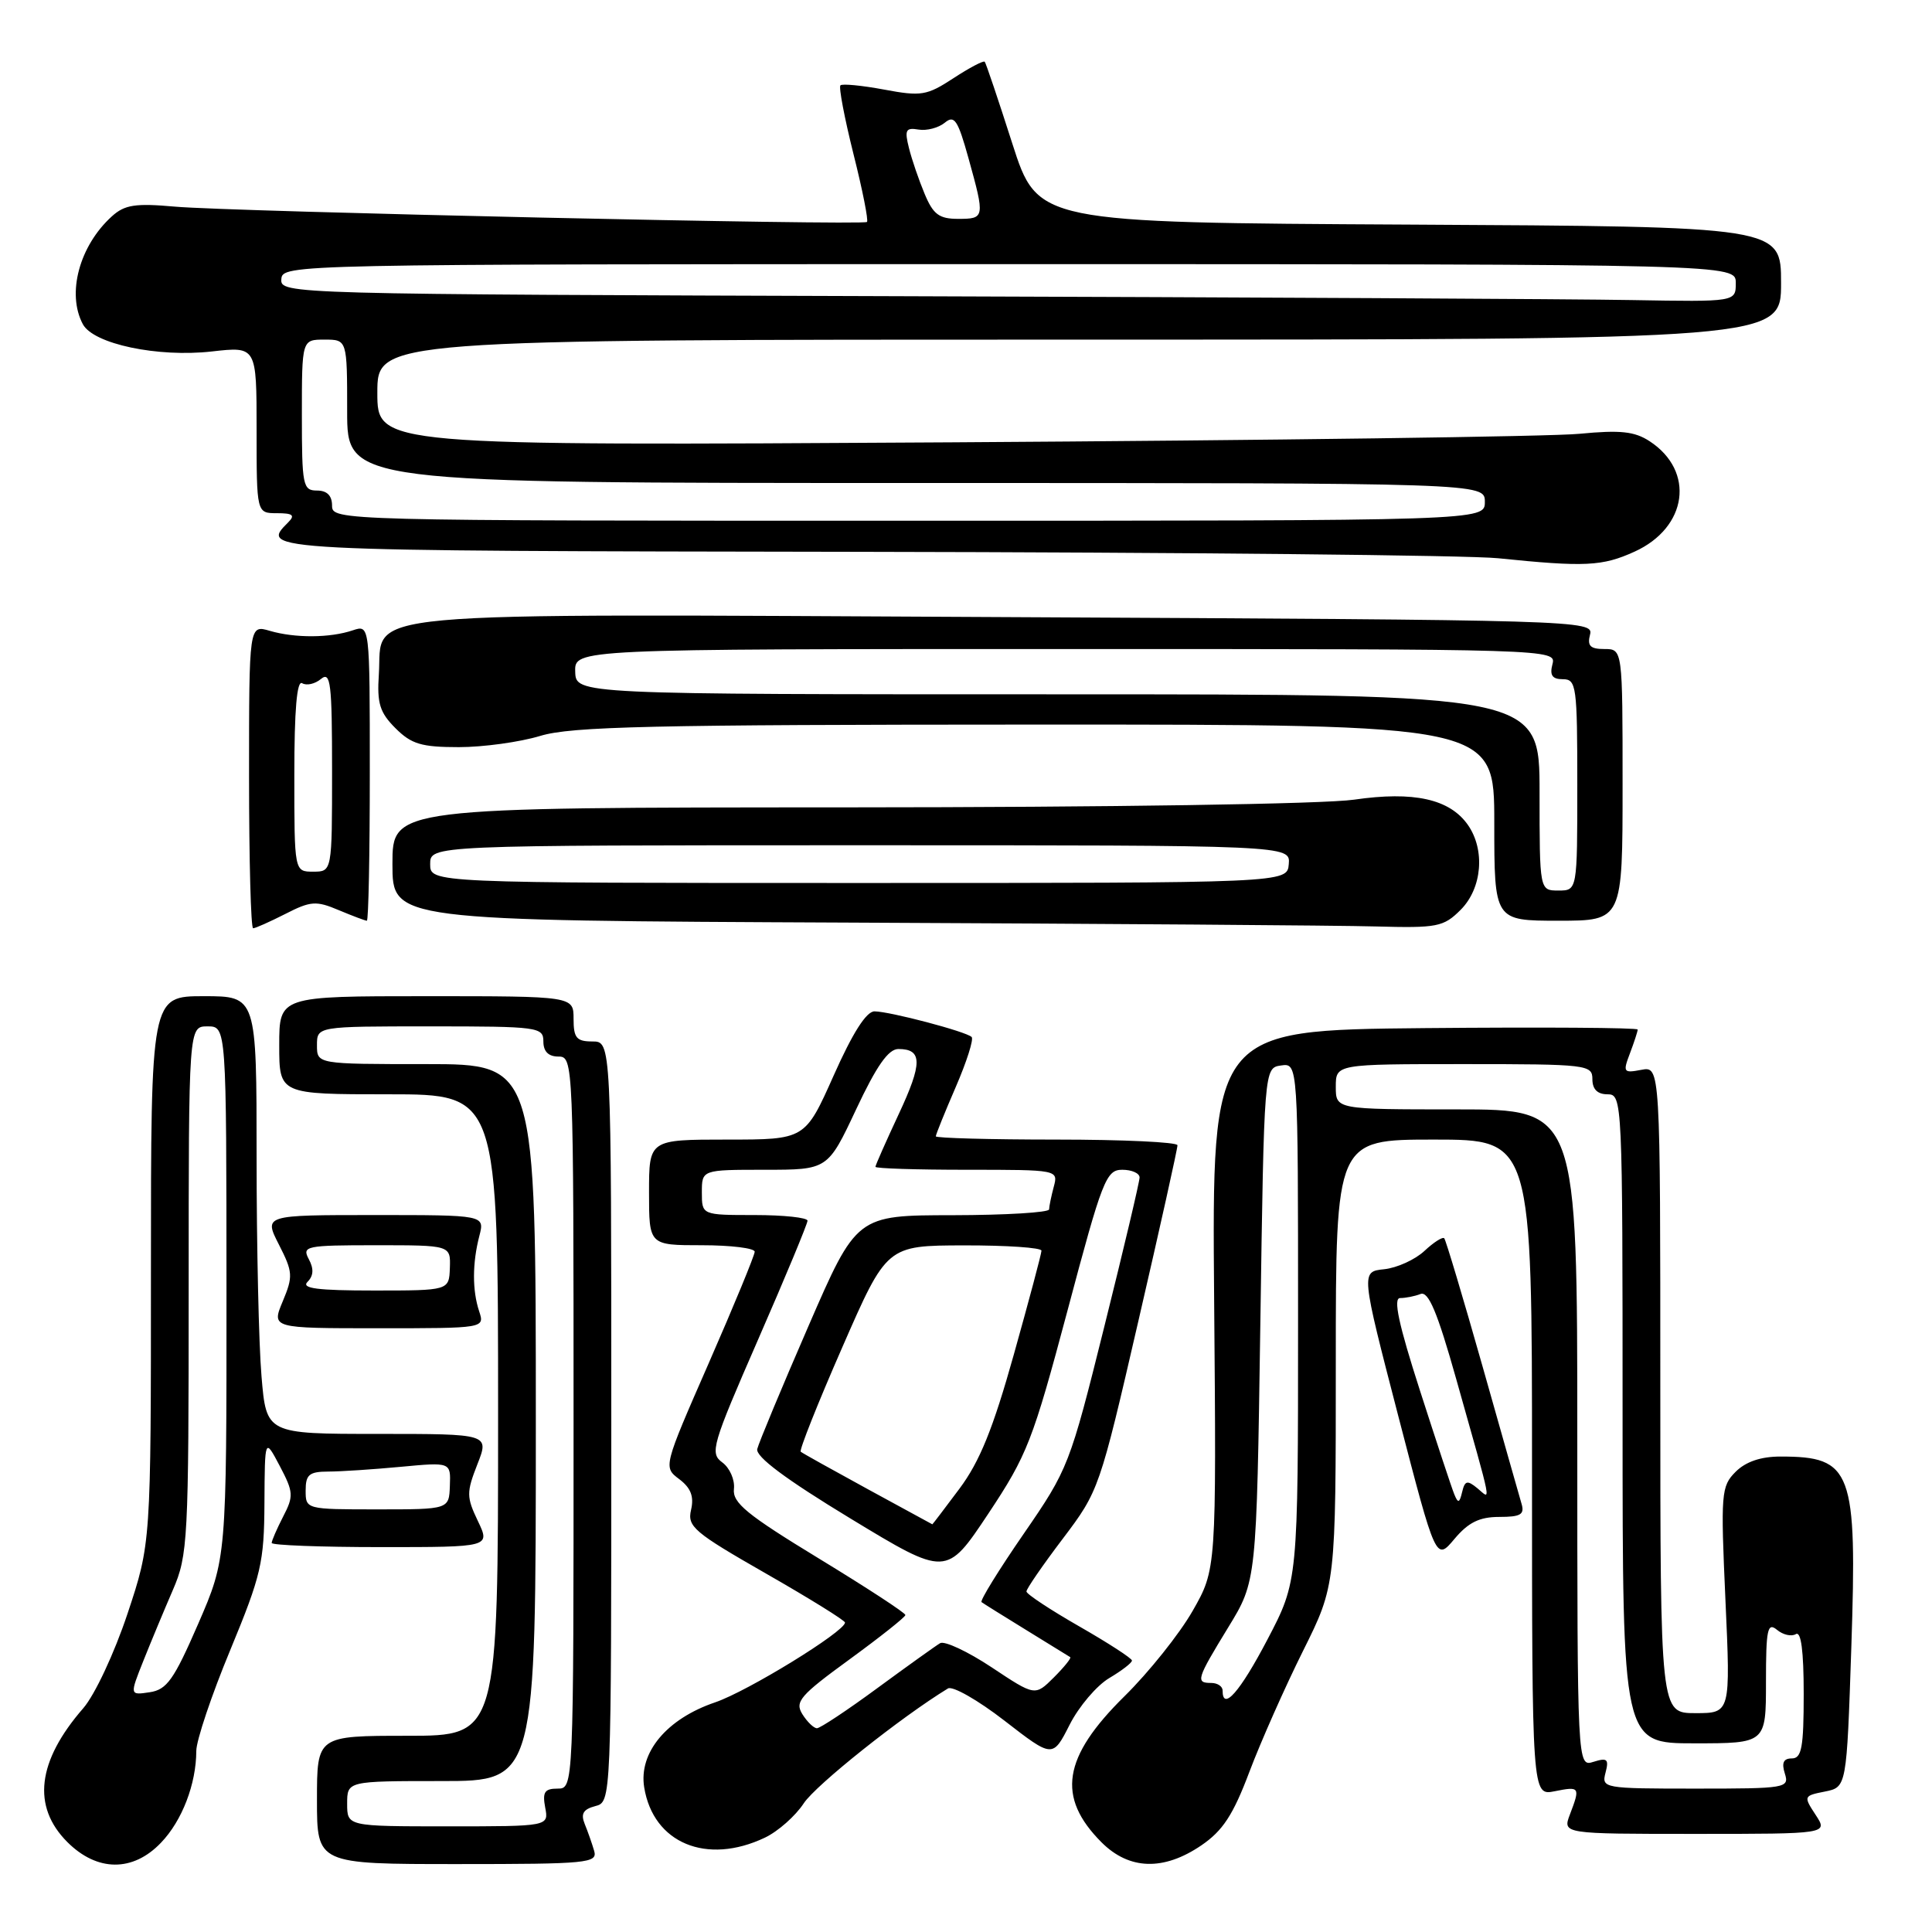 <?xml version="1.0" encoding="UTF-8" standalone="no"?>
<!DOCTYPE svg PUBLIC "-//W3C//DTD SVG 1.1//EN" "http://www.w3.org/Graphics/SVG/1.1/DTD/svg11.dtd" >
<svg xmlns="http://www.w3.org/2000/svg" xmlns:xlink="http://www.w3.org/1999/xlink" version="1.1" viewBox="0 0 256 256">
 <g >
 <path fill="currentColor"
d=" M 21.33 244.17 C 24.13 241.26 26.00 236.39 26.01 232.01 C 26.01 230.63 28.03 224.61 30.51 218.64 C 34.62 208.70 35.00 207.05 35.04 199.14 C 35.09 190.50 35.09 190.50 37.07 194.25 C 38.89 197.71 38.93 198.24 37.52 200.95 C 36.69 202.57 36.00 204.15 36.00 204.45 C 36.00 204.75 42.52 205.00 50.48 205.00 C 64.97 205.00 64.97 205.00 63.32 201.54 C 61.80 198.36 61.80 197.75 63.25 194.04 C 64.84 190.00 64.84 190.00 50.07 190.00 C 35.29 190.00 35.29 190.00 34.65 182.35 C 34.29 178.14 34.00 165.09 34.00 153.35 C 34.00 132.00 34.00 132.00 27.00 132.00 C 20.00 132.00 20.00 132.00 20.00 168.25 C 20.00 204.50 20.00 204.50 16.89 213.84 C 15.15 219.06 12.56 224.59 11.03 226.35 C 4.92 233.38 4.21 239.36 8.92 244.08 C 12.87 248.03 17.61 248.07 21.33 244.17 Z  M 78.73 245.25 C 78.45 244.29 77.89 242.69 77.48 241.69 C 76.93 240.34 77.28 239.74 78.87 239.32 C 81.00 238.77 81.00 238.77 81.00 188.38 C 81.00 138.00 81.00 138.00 78.50 138.00 C 76.39 138.00 76.00 137.53 76.00 135.00 C 76.00 132.00 76.00 132.00 56.50 132.00 C 37.00 132.00 37.00 132.00 37.00 138.50 C 37.00 145.00 37.00 145.00 51.50 145.00 C 66.00 145.00 66.00 145.00 66.00 187.50 C 66.00 230.00 66.00 230.00 54.00 230.00 C 42.00 230.00 42.00 230.00 42.00 238.50 C 42.00 247.00 42.00 247.00 60.62 247.00 C 77.87 247.00 79.20 246.87 78.73 245.25 Z  M 159.17 244.53 C 162.02 242.59 163.39 240.51 165.55 234.78 C 167.06 230.78 170.26 223.57 172.65 218.77 C 177.00 210.04 177.00 210.04 177.00 180.52 C 177.00 151.00 177.00 151.00 190.00 151.00 C 203.00 151.00 203.00 151.00 203.00 194.47 C 203.00 237.95 203.00 237.95 206.00 237.35 C 209.34 236.68 209.41 236.79 208.02 240.43 C 207.05 243.00 207.05 243.00 224.64 243.00 C 242.23 243.00 242.23 243.00 240.58 240.48 C 238.96 238.01 238.98 237.95 241.81 237.39 C 244.69 236.81 244.69 236.81 245.31 218.28 C 246.09 194.79 245.42 193.00 235.92 193.00 C 233.32 193.00 231.32 193.68 229.98 195.02 C 228.06 196.94 227.99 197.84 228.63 212.02 C 229.31 227.00 229.31 227.00 224.65 227.00 C 220.00 227.00 220.00 227.00 220.00 184.14 C 220.00 141.28 220.00 141.28 217.48 141.76 C 215.11 142.21 215.02 142.08 215.98 139.56 C 216.54 138.08 217.00 136.67 217.00 136.42 C 217.00 136.17 204.31 136.09 188.79 136.23 C 160.58 136.50 160.58 136.50 160.88 172.22 C 161.18 207.94 161.18 207.94 158.02 213.47 C 156.28 216.51 152.22 221.59 149.01 224.75 C 140.80 232.84 139.97 238.12 145.97 244.13 C 149.63 247.78 154.18 247.92 159.17 244.53 Z  M 101.35 243.50 C 103.08 242.68 105.40 240.63 106.50 238.95 C 108.09 236.53 119.38 227.53 125.61 223.73 C 126.22 223.36 129.59 225.28 133.10 228.00 C 139.49 232.95 139.49 232.95 141.73 228.54 C 142.96 226.11 145.33 223.33 146.99 222.35 C 148.64 221.37 150.00 220.33 149.99 220.03 C 149.99 219.74 146.84 217.70 143.00 215.50 C 139.16 213.30 136.01 211.22 136.01 210.88 C 136.00 210.54 138.17 207.39 140.83 203.88 C 145.61 197.56 145.71 197.28 150.85 175.00 C 153.71 162.62 156.04 152.16 156.02 151.75 C 156.01 151.34 148.80 151.00 140.00 151.00 C 131.20 151.00 124.00 150.80 124.00 150.57 C 124.00 150.33 125.19 147.39 126.64 144.04 C 128.09 140.69 129.04 137.71 128.75 137.41 C 128.03 136.69 117.93 134.03 115.88 134.01 C 114.80 134.00 112.98 136.86 110.47 142.50 C 106.68 151.00 106.68 151.00 96.34 151.00 C 86.00 151.00 86.00 151.00 86.00 158.00 C 86.00 165.00 86.00 165.00 93.00 165.00 C 96.85 165.00 100.00 165.39 100.00 165.86 C 100.00 166.33 97.27 172.95 93.94 180.56 C 87.88 194.40 87.88 194.40 90.01 196.00 C 91.54 197.16 91.98 198.29 91.57 200.06 C 91.05 202.28 91.93 203.03 101.49 208.50 C 107.26 211.80 111.97 214.72 111.97 215.00 C 111.93 216.20 99.06 224.11 94.76 225.57 C 88.34 227.75 84.61 232.22 85.36 236.84 C 86.56 244.23 93.63 247.17 101.35 243.50 Z  M 198.66 201.00 C 201.50 201.00 202.04 200.68 201.61 199.25 C 201.33 198.29 198.99 190.07 196.43 181.00 C 193.86 171.93 191.58 164.31 191.37 164.08 C 191.16 163.85 189.98 164.60 188.75 165.75 C 187.51 166.91 185.11 168.00 183.41 168.18 C 180.32 168.50 180.32 168.50 185.29 187.67 C 190.27 206.84 190.27 206.84 192.72 203.92 C 194.57 201.72 196.04 201.00 198.66 201.00 Z  M 63.49 173.75 C 62.57 170.98 62.58 167.37 63.52 163.75 C 64.23 161.00 64.23 161.00 49.60 161.00 C 34.96 161.00 34.96 161.00 36.96 164.92 C 38.81 168.55 38.85 169.12 37.47 172.42 C 35.97 176.00 35.97 176.00 50.10 176.00 C 64.23 176.00 64.23 176.00 63.49 173.75 Z  M 37.81 121.10 C 41.17 119.38 41.89 119.33 44.89 120.60 C 46.73 121.37 48.40 122.00 48.61 122.00 C 48.83 122.00 49.00 113.17 49.00 102.38 C 49.00 82.77 49.00 82.77 46.75 83.52 C 43.73 84.54 39.11 84.57 35.75 83.59 C 33.00 82.78 33.00 82.78 33.00 102.89 C 33.00 113.95 33.24 123.00 33.54 123.00 C 33.84 123.00 35.76 122.14 37.81 121.10 Z  M 193.55 120.55 C 196.39 117.70 196.82 112.62 194.50 109.30 C 192.09 105.87 187.34 104.81 179.42 105.96 C 175.42 106.54 147.05 106.97 112.25 106.98 C 52.00 107.00 52.00 107.00 52.00 114.49 C 52.00 121.98 52.00 121.98 112.75 122.25 C 146.16 122.40 177.46 122.62 182.30 122.76 C 190.46 122.98 191.27 122.83 193.55 120.55 Z  M 215.00 104.00 C 215.00 86.00 215.00 86.00 212.59 86.00 C 210.71 86.00 210.30 85.58 210.69 84.08 C 211.18 82.20 209.51 82.15 133.35 81.77 C 44.79 81.34 50.76 80.79 50.20 89.34 C 49.94 93.20 50.32 94.41 52.40 96.49 C 54.51 98.60 55.84 99.00 60.80 99.00 C 64.03 99.00 68.89 98.33 71.59 97.51 C 75.71 96.26 86.33 96.02 137.25 96.01 C 198.00 96.00 198.00 96.00 198.00 109.00 C 198.00 122.00 198.00 122.00 206.50 122.00 C 215.00 122.00 215.00 122.00 215.00 104.00 Z  M 216.58 73.10 C 223.61 69.91 224.64 62.43 218.59 58.47 C 216.59 57.16 214.71 56.96 209.29 57.48 C 205.56 57.85 168.19 58.35 126.25 58.61 C 50.00 59.07 50.00 59.07 50.00 52.04 C 50.00 45.00 50.00 45.00 143.00 45.00 C 236.00 45.00 236.00 45.00 236.00 37.51 C 236.00 30.02 236.00 30.02 186.75 29.76 C 137.50 29.50 137.50 29.50 134.13 19.00 C 132.28 13.22 130.64 8.35 130.48 8.18 C 130.31 8.00 128.45 8.98 126.34 10.36 C 122.81 12.67 122.07 12.79 117.15 11.87 C 114.20 11.32 111.60 11.07 111.36 11.31 C 111.12 11.55 111.90 15.65 113.09 20.41 C 114.29 25.17 115.09 29.22 114.88 29.41 C 114.33 29.90 30.65 28.05 23.18 27.38 C 17.93 26.91 16.52 27.13 14.83 28.66 C 10.52 32.56 8.81 38.90 10.98 42.96 C 12.38 45.58 20.90 47.38 28.08 46.57 C 34.00 45.90 34.00 45.90 34.00 56.95 C 34.00 68.00 34.00 68.00 36.70 68.00 C 38.80 68.00 39.13 68.27 38.20 69.20 C 34.40 73.00 34.21 73.00 114.25 73.12 C 156.74 73.19 194.65 73.57 198.50 73.97 C 210.03 75.15 212.31 75.04 216.58 73.10 Z  M 19.00 220.06 C 20.00 217.55 21.76 213.33 22.91 210.67 C 24.90 206.07 25.00 204.14 25.00 170.92 C 25.00 136.00 25.00 136.00 27.50 136.00 C 30.00 136.00 30.00 136.00 30.01 171.25 C 30.02 206.50 30.02 206.50 26.26 215.17 C 23.04 222.58 22.11 223.89 19.84 224.23 C 17.18 224.63 17.18 224.63 19.00 220.06 Z  M 40.50 197.50 C 40.50 195.39 40.97 195.00 43.50 194.99 C 45.15 194.99 49.48 194.70 53.11 194.36 C 59.73 193.74 59.73 193.74 59.61 196.87 C 59.50 200.00 59.50 200.00 50.00 200.00 C 40.53 200.00 40.50 199.99 40.50 197.50 Z  M 46.00 239.00 C 46.00 236.00 46.00 236.00 58.50 236.00 C 71.00 236.00 71.00 236.00 71.00 188.50 C 71.00 141.00 71.00 141.00 56.50 141.00 C 42.00 141.00 42.00 141.00 42.00 138.50 C 42.00 136.00 42.00 136.00 57.00 136.00 C 71.33 136.00 72.00 136.09 72.00 138.00 C 72.00 139.33 72.67 140.00 74.00 140.00 C 75.97 140.00 76.00 140.67 76.00 188.50 C 76.00 237.00 76.00 237.00 73.88 237.00 C 72.16 237.00 71.86 237.47 72.24 239.50 C 72.72 242.00 72.72 242.00 59.36 242.00 C 46.00 242.00 46.00 242.00 46.00 239.00 Z  M 212.74 234.89 C 213.21 233.09 212.97 232.88 211.15 233.45 C 209.00 234.13 209.00 234.13 209.00 190.57 C 209.00 147.00 209.00 147.00 193.00 147.00 C 177.00 147.00 177.00 147.00 177.00 144.00 C 177.00 141.00 177.00 141.00 194.00 141.00 C 210.33 141.00 211.00 141.08 211.00 143.00 C 211.00 144.33 211.67 145.00 213.00 145.00 C 214.97 145.00 215.00 145.67 215.00 188.00 C 215.00 231.00 215.00 231.00 224.50 231.00 C 234.00 231.00 234.00 231.00 234.00 222.88 C 234.00 215.88 234.20 214.92 235.46 215.96 C 236.26 216.63 237.38 216.88 237.96 216.53 C 238.65 216.10 239.00 218.75 239.00 224.44 C 239.00 231.55 238.73 233.00 237.43 233.00 C 236.32 233.00 236.05 233.58 236.50 235.00 C 237.11 236.93 236.68 237.00 224.66 237.00 C 212.46 237.00 212.20 236.95 212.74 234.89 Z  M 162.00 224.00 C 162.00 223.45 161.32 223.00 160.50 223.00 C 158.39 223.00 158.54 222.52 162.75 215.63 C 166.50 209.50 166.50 209.50 167.00 175.50 C 167.50 141.50 167.50 141.50 169.75 141.18 C 172.00 140.86 172.00 140.86 172.00 175.18 C 172.00 209.50 172.00 209.50 167.94 217.25 C 164.30 224.20 162.00 226.81 162.00 224.00 Z  M 106.32 227.14 C 105.29 225.49 106.01 224.65 112.55 219.89 C 116.62 216.92 119.95 214.28 119.97 214.00 C 119.98 213.72 114.81 210.35 108.49 206.50 C 98.95 200.69 97.04 199.13 97.25 197.29 C 97.39 196.08 96.69 194.50 95.71 193.78 C 94.03 192.55 94.33 191.53 100.46 177.48 C 104.06 169.24 107.00 162.16 107.00 161.75 C 107.00 161.34 103.85 161.00 100.00 161.00 C 93.00 161.00 93.00 161.00 93.00 158.00 C 93.00 155.00 93.00 155.00 101.34 155.00 C 109.68 155.00 109.68 155.00 113.44 147.00 C 116.14 141.25 117.71 139.00 119.04 139.00 C 122.24 139.00 122.25 140.87 119.08 147.64 C 117.39 151.26 116.00 154.40 116.00 154.61 C 116.00 154.83 121.45 155.00 128.12 155.00 C 140.19 155.00 140.23 155.01 139.63 157.25 C 139.30 158.49 139.02 159.84 139.01 160.25 C 139.01 160.66 133.26 161.01 126.25 161.02 C 113.50 161.03 113.50 161.03 107.10 175.77 C 103.58 183.87 100.54 191.18 100.34 192.00 C 100.10 193.01 104.10 196.00 112.69 201.21 C 125.40 208.92 125.40 208.92 130.95 200.58 C 136.11 192.81 136.84 190.94 141.46 173.62 C 146.06 156.31 146.57 155.00 148.71 155.00 C 149.97 155.00 151.00 155.46 151.00 156.02 C 151.00 156.58 148.90 165.47 146.33 175.77 C 141.76 194.13 141.55 194.67 135.65 203.23 C 132.34 208.03 129.82 212.11 130.06 212.29 C 130.30 212.47 132.97 214.14 136.00 216.00 C 139.03 217.86 141.64 219.47 141.81 219.58 C 141.98 219.70 141.00 220.91 139.64 222.27 C 137.15 224.75 137.15 224.75 131.40 220.93 C 128.23 218.83 125.16 217.39 124.57 217.73 C 123.98 218.08 120.24 220.76 116.26 223.68 C 112.28 226.61 108.67 229.00 108.25 229.00 C 107.83 229.00 106.96 228.16 106.32 227.14 Z  M 115.00 197.33 C 110.33 194.78 106.32 192.55 106.10 192.36 C 105.88 192.18 108.35 185.96 111.60 178.54 C 117.50 165.04 117.50 165.04 127.75 165.02 C 133.39 165.01 138.00 165.32 138.00 165.72 C 138.00 166.12 136.35 172.30 134.34 179.47 C 131.58 189.32 129.82 193.66 127.14 197.25 C 125.19 199.86 123.57 201.99 123.54 201.98 C 123.52 201.97 119.67 199.88 115.00 197.33 Z  M 192.70 198.00 C 192.36 197.18 190.32 190.99 188.15 184.25 C 185.32 175.46 184.58 172.00 185.52 172.00 C 186.24 172.00 187.47 171.76 188.23 171.46 C 189.28 171.06 190.46 173.87 192.95 182.71 C 197.88 200.21 197.59 198.70 195.76 197.20 C 194.42 196.10 194.10 196.18 193.74 197.70 C 193.39 199.18 193.20 199.23 192.70 198.00 Z  M 40.75 169.85 C 41.55 169.05 41.60 168.12 40.92 166.85 C 39.99 165.11 40.51 165.00 49.82 165.00 C 59.71 165.00 59.71 165.00 59.61 168.00 C 59.50 171.00 59.50 171.00 49.55 171.00 C 42.04 171.00 39.88 170.72 40.75 169.85 Z  M 39.00 102.69 C 39.00 94.05 39.34 90.09 40.04 90.53 C 40.62 90.88 41.74 90.63 42.54 89.96 C 43.81 88.92 44.00 90.53 44.00 102.13 C 44.00 115.50 44.00 115.50 41.50 115.50 C 39.00 115.50 39.00 115.50 39.00 102.69 Z  M 57.00 114.50 C 57.00 112.00 57.00 112.00 113.99 112.00 C 170.98 112.00 170.98 112.00 170.77 114.50 C 170.56 117.00 170.56 117.00 113.78 117.00 C 57.00 117.00 57.00 117.00 57.00 114.50 Z  M 204.00 105.00 C 204.00 92.00 204.00 92.00 140.15 92.00 C 76.30 92.00 76.30 92.00 76.22 89.00 C 76.13 86.00 76.13 86.00 141.18 86.00 C 205.74 86.00 206.23 86.02 205.71 88.00 C 205.32 89.48 205.68 90.00 207.09 90.00 C 208.88 90.00 209.00 90.90 209.00 104.00 C 209.00 118.00 209.00 118.00 206.50 118.00 C 204.00 118.00 204.00 118.00 204.00 105.00 Z  M 44.00 67.00 C 44.00 65.67 43.33 65.00 42.00 65.00 C 40.13 65.00 40.00 64.33 40.00 55.00 C 40.00 45.00 40.00 45.00 43.00 45.00 C 46.00 45.00 46.00 45.00 46.00 54.50 C 46.00 64.00 46.00 64.00 121.38 64.00 C 196.75 64.00 196.75 64.00 196.75 66.50 C 196.75 69.00 196.75 69.00 120.38 69.00 C 44.67 69.00 44.00 68.98 44.00 67.00 Z  M 119.81 39.25 C 37.90 38.99 37.13 38.97 37.28 36.99 C 37.42 35.02 38.24 35.00 133.71 35.00 C 230.00 35.00 230.00 35.00 230.00 37.50 C 230.00 40.00 230.00 40.00 216.25 39.76 C 208.69 39.62 165.29 39.39 119.81 39.25 Z  M 122.52 25.69 C 121.76 23.88 120.82 21.14 120.44 19.61 C 119.84 17.22 120.01 16.88 121.72 17.17 C 122.80 17.35 124.36 16.94 125.19 16.26 C 126.46 15.20 126.92 15.89 128.34 21.00 C 130.52 28.86 130.50 29.00 126.95 29.00 C 124.44 29.00 123.65 28.41 122.52 25.69 Z "/>
</g>
</svg>